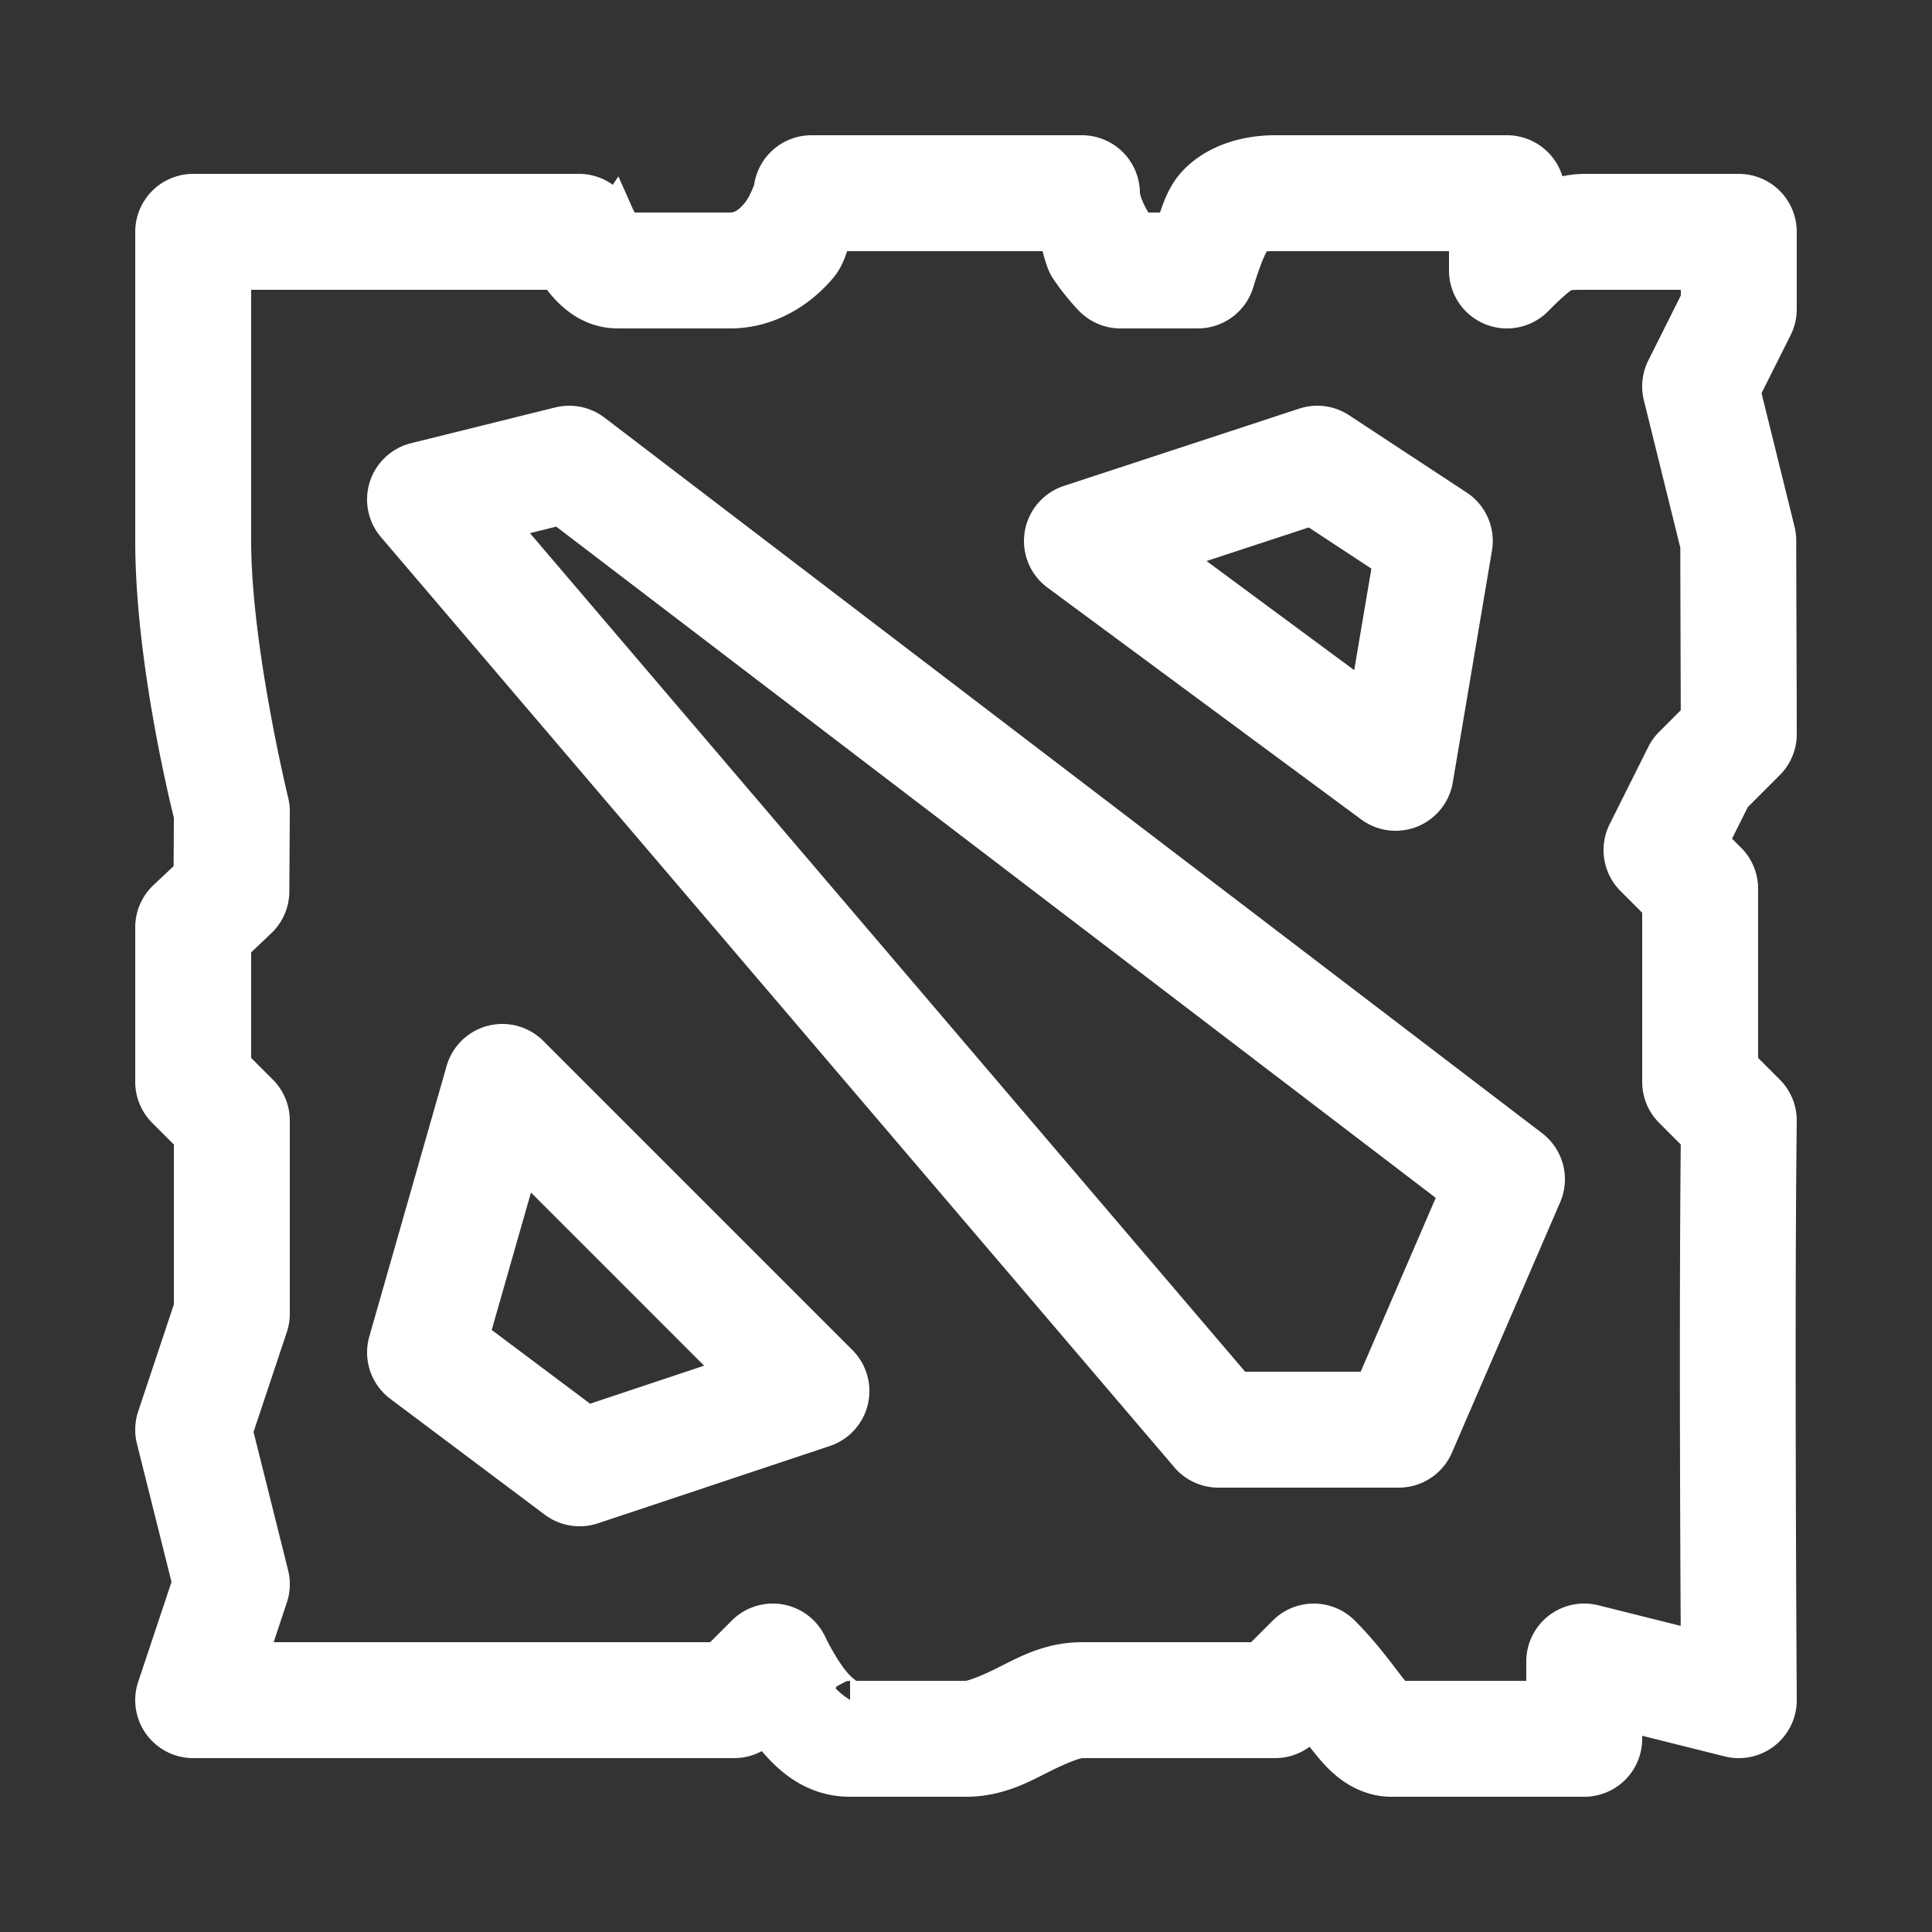 <svg xmlns="http://www.w3.org/2000/svg"  viewBox="0 0 50 50" width="50px" height="50px" clip-rule="evenodd"><rect x="0" y="0" width="50" height="50" fill="#333333" stroke="none"/><path fill="white" stroke="white" d="M 21 4 A 1 1 0 0 0 20.006 4.9 C 20.007 4.892 19.871 5.321 19.645 5.588 C 19.418 5.855 19.186 6 18.895 6 L 16.156 6 C 16.156 6 16.154 5.998 16.154 5.998 C 16.079 5.91 15.973 5.726 15.916 5.598 L 15.906 5.613 A 1 1 0 0 0 15 5 L 5 5 A 1 1 0 0 0 4 6 L 4 14 C 4 17.128 4.943 20.878 5 21.102 L 4.992 22.633 L 4.312 23.273 A 1 1 0 0 0 4 24 L 4 28 A 1 1 0 0 0 4.293 28.707 L 5 29.414 L 5 33.838 L 4.051 36.684 A 1 1 0 0 0 4.029 37.242 L 4.959 40.961 L 4.051 43.684 A 1 1 0 0 0 5 45 L 19 45 A 1 1 0 0 0 19.707 44.707 L 19.811 44.604 C 19.858 44.669 19.856 44.697 19.908 44.764 C 20.339 45.316 20.966 46 22 46 L 25 46 C 25.833 46 26.447 45.645 26.947 45.395 C 27.447 45.145 27.833 45 28 45 L 33 45 A 1 1 0 0 0 33.707 44.707 L 33.934 44.48 C 34.069 44.654 34.231 44.83 34.365 44.998 C 34.532 45.207 34.701 45.414 34.949 45.611 C 35.197 45.808 35.574 46 36 46 L 41 46 A 1 1 0 0 0 42 45 L 42 44.281 L 44.758 44.971 A 1 1 0 0 0 46 43.994 C 46 43.994 45.936 34.125 46 29.012 A 1 1 0 0 0 45.707 28.293 L 45 27.586 L 45 23 A 1 1 0 0 0 44.707 22.293 L 44.217 21.803 L 44.822 20.592 L 45.707 19.707 A 1 1 0 0 0 46 19 C 46 17.991 45.986 14.991 45.986 13.99 A 1 1 0 0 0 45.957 13.75 L 45.059 10.117 L 45.895 8.447 A 1 1 0 0 0 46 8 L 46 6 A 1 1 0 0 0 45 5 L 41 5 C 40.678 5 40.338 5.09 40 5.178 L 40 5 A 1 1 0 0 0 39 4 L 33 4 C 32.216 4 31.433 4.249 30.941 4.797 C 30.633 5.141 30.529 5.585 30.377 6 L 29.475 6 C 29.414 5.925 29.405 5.93 29.332 5.82 C 29.139 5.531 29 5.167 29 5 A 1 1 0 0 0 28 4 L 21 4 z M 21.578 6 L 27.346 6 C 27.472 6.306 27.52 6.708 27.668 6.93 C 27.975 7.39 28.293 7.707 28.293 7.707 A 1 1 0 0 0 29 8 L 31 8 A 1 1 0 0 0 31.957 7.287 C 32.163 6.601 32.344 6.228 32.43 6.133 C 32.515 6.038 32.518 6 33 6 L 38 6 L 38 7 A 1 1 0 0 0 39.715 7.699 C 40.148 7.258 40.369 7.095 40.453 7.055 C 40.537 7.015 40.603 7 41 7 L 44 7 L 44 7.764 L 43.105 9.553 A 1 1 0 0 0 43.029 10.24 L 43.986 14.113 C 43.987 15.108 43.996 17.432 43.998 18.588 L 43.293 19.293 A 1 1 0 0 0 43.105 19.553 L 42.105 21.553 A 1 1 0 0 0 42.293 22.707 L 43 23.414 L 43 28 A 1 1 0 0 0 43.293 28.707 L 44 29.414 C 43.949 34.213 43.992 41.317 44 42.719 L 41.242 42.029 A 1 1 0 0 0 40 43 L 40 44 L 36.152 44 C 36.11 43.96 36.04 43.892 35.928 43.752 C 35.663 43.42 35.279 42.865 34.707 42.293 A 1 1 0 0 0 33.293 42.293 L 32.586 43 L 28 43 C 27.167 43 26.553 43.355 26.053 43.605 C 25.553 43.855 25.167 44 25 44 L 22 44 C 22.034 44 21.756 43.882 21.484 43.533 C 21.212 43.185 20.984 42.74 20.902 42.568 A 1 1 0 0 0 19.293 42.293 L 18.586 43 L 6.389 43 L 6.949 41.316 A 1 1 0 0 0 6.971 40.758 L 6.041 37.039 L 6.949 34.316 A 1 1 0 0 0 7 34 L 7 29 A 1 1 0 0 0 6.707 28.293 L 6 27.586 L 6 24.432 L 6.676 23.791 A 1 1 0 0 0 6.988 23.07 L 7 21.006 A 1 1 0 0 0 6.971 20.758 C 6.971 20.758 6 16.778 6 14 L 6 7 L 14.449 7 C 14.517 7.102 14.542 7.191 14.631 7.295 C 14.898 7.609 15.328 8 16 8 L 18.895 8 C 19.895 8 20.684 7.457 21.172 6.881 C 21.413 6.596 21.442 6.29 21.578 6 z M 34.07 11 A 1 1 0 0 0 33.777 11.051 L 27.688 13.051 A 1 1 0 0 0 27.406 14.805 L 35.525 20.805 A 1 1 0 0 0 37.105 20.166 L 38.119 14.166 A 1 1 0 0 0 37.682 13.164 L 34.639 11.164 A 1 1 0 0 0 34.07 11 z M 14.686 11.002 A 1 1 0 0 0 14.492 11.029 L 10.76 11.955 A 1 1 0 0 0 10.238 13.574 L 30.771 37.648 A 1 1 0 0 0 31.533 38 L 36.199 38 A 1 1 0 0 0 37.117 37.396 L 39.918 30.916 A 1 1 0 0 0 39.607 29.725 L 15.34 11.205 A 1 1 0 0 0 14.686 11.002 z M 14.508 13.086 L 37.771 30.84 L 35.543 36 L 31.994 36 L 12.811 13.508 L 14.508 13.086 z M 33.943 13.1 L 36.039 14.477 L 35.404 18.229 L 30.15 14.346 L 33.943 13.1 z M 12.984 27 A 1 1 0 0 0 12.039 27.725 L 10.039 34.725 A 1 1 0 0 0 10.4 35.801 L 14.4 38.801 A 1 1 0 0 0 15.316 38.949 L 21.316 36.949 A 1 1 0 0 0 21.707 35.293 L 13.707 27.293 A 1 1 0 0 0 12.984 27 z M 13.494 29.908 L 19.148 35.562 L 15.182 36.885 L 12.15 34.613 L 13.494 29.908 z" clip-rule="evenodd"/></svg>